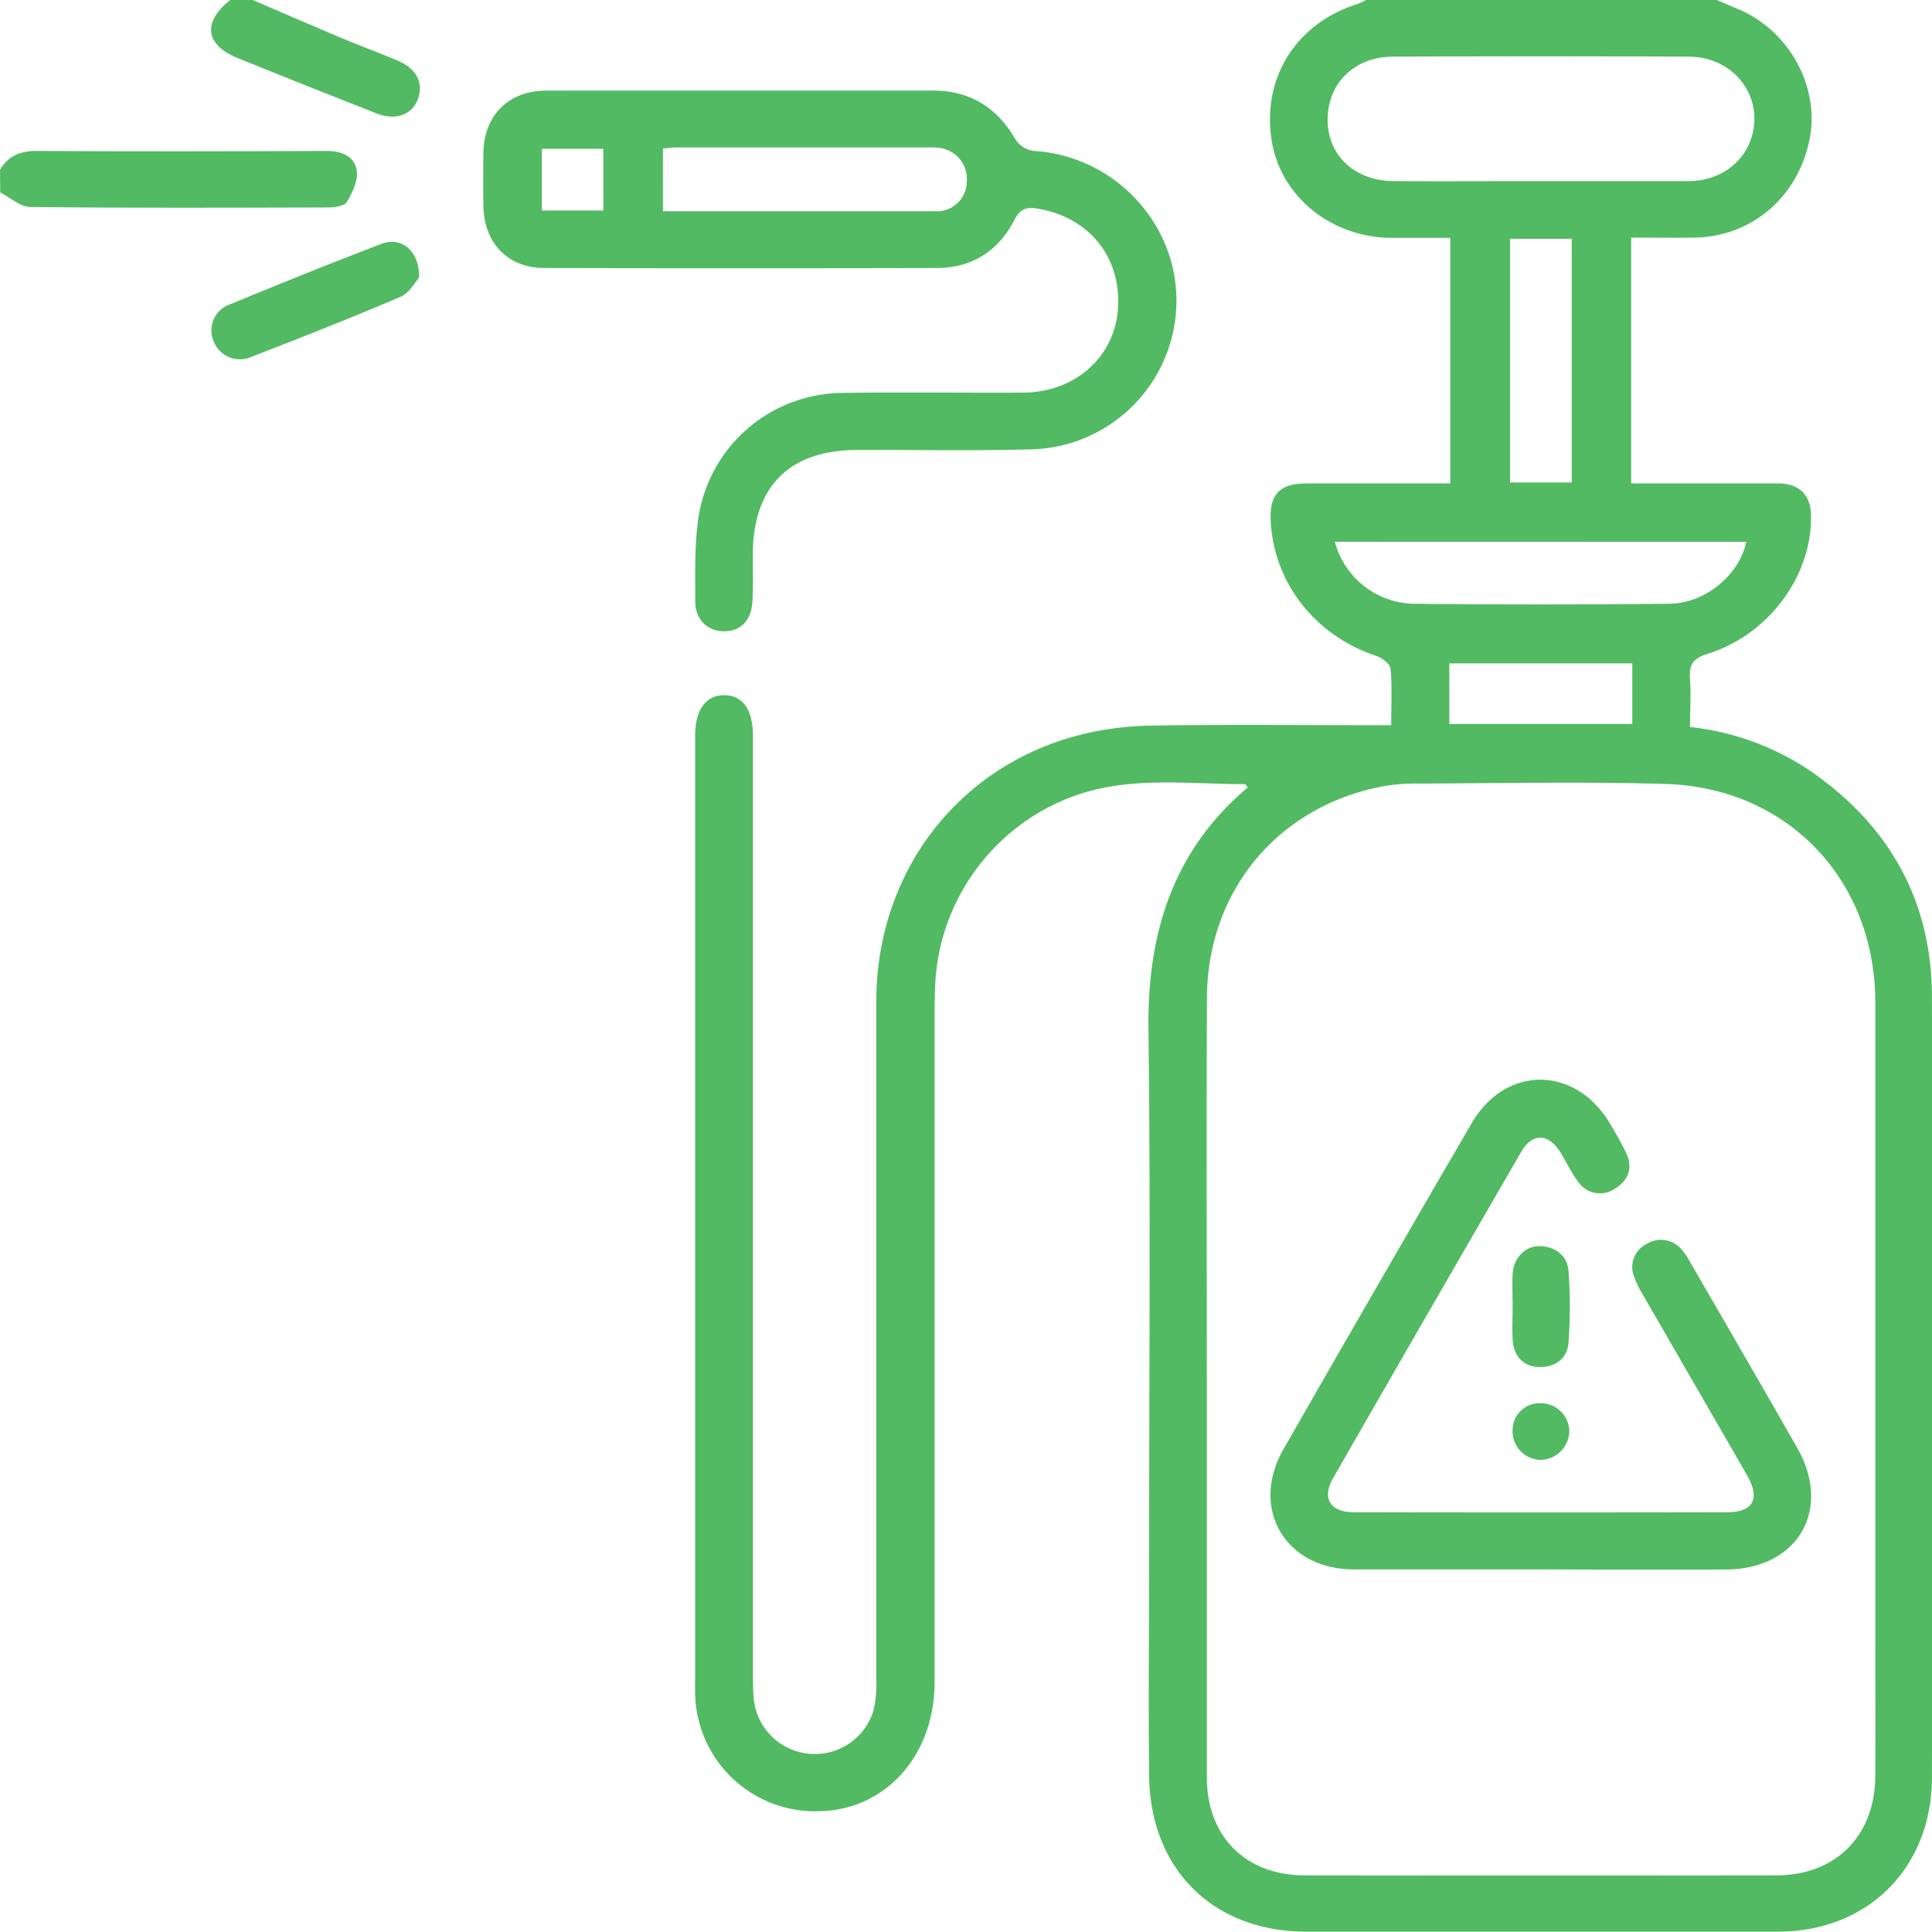 <svg xmlns="http://www.w3.org/2000/svg" viewBox="0 0 384.01 383.99"><defs><style>.cls-1{fill:#52ba63;}</style></defs><title>Asset 67</title><g id="Layer_2" data-name="Layer 2"><g id="Layer_1-2" data-name="Layer 1"><path class="cls-1" d="M341.25,0c1.56.68,3.12,1.34,4.67,2,9.95,4.44,15.83,15.47,13.74,25.77-2.33,11.45-11.51,19.28-22.88,19.46-4.1.06-8.21,0-12.57,0V96.08h25.46c1.38,0,2.75,0,4.12,0,4,.2,6.11,2.37,6.17,6.43.2,11.94-8.39,23.66-20.59,27.46-2.91.9-3.67,2.18-3.46,5,.23,3.09,0,6.21,0,9.53a52.83,52.83,0,0,1,24.15,8.89C375.57,164.21,383.91,179,384,198q.15,77.61,0,155.23c0,18-12.7,30.7-30.62,30.71q-46.87,0-93.74,0c-18.46,0-31-12.35-31.24-30.93-.16-14.62,0-29.25,0-43.87,0-34.87.3-69.75-.13-104.61-.23-19,4.85-35.43,19.71-48-.22-.32-.36-.67-.49-.67-11.43,0-23-1.66-34.13,2.4A42,42,0,0,0,185.87,196c-.08,2-.11,4-.11,6q0,66.18,0,132.36c0,14.53-9.69,25.33-22.8,25.64a23.85,23.85,0,0,1-24.79-23.24c-.05-1.25,0-2.5,0-3.75V147.74c0-.5,0-1,0-1.5,0-5.15,2.12-8.07,5.79-8.06s5.7,2.87,5.7,8.11q0,93,0,186c0,1.75,0,3.51.14,5.24A12.2,12.2,0,0,0,173.62,340a23.52,23.52,0,0,0,.55-6.29q0-67.31,0-134.61c0-25.57,16.13-46.77,40.37-53A62,62,0,0,1,229,144.22c14.37-.23,28.74-.08,43.12-.08h4.4c0-4,.2-7.66-.13-11.22-.09-.95-1.69-2.17-2.83-2.55-12.18-4.05-20.38-14.48-21-26.91-.25-5.15,1.8-7.35,7-7.37,9.48,0,19,0,28.7,0V47.28c-4,0-7.88,0-11.72,0-12-.09-22-8.26-23.77-19.3-2-12.5,4.87-23.38,17.06-27.18A12,12,0,0,0,271.5,0ZM239.87,274.87q0,39.18,0,78.37c0,11.76,7.68,19.49,19.44,19.51q46.88.06,93.74,0c11.87,0,19.64-7.88,19.69-19.8.05-10.12,0-20.25,0-30.37q0-61.68,0-123.36c0-24.33-17.45-42.69-41.73-43.4-16.49-.49-33-.12-49.49-.08a36.69,36.69,0,0,0-6.71.56c-20.84,4-34.82,20.77-34.92,42.08C239.78,223.88,239.87,249.37,239.87,274.87ZM306,36c9.87,0,19.73,0,29.6,0,7.39,0,12.91-5.19,13.1-12.11s-5.47-12.6-13-12.63q-29.42-.13-58.82,0c-7.68,0-13,5.32-13,12.53S269.38,36,277.14,36C286.76,36.05,296.37,36,306,36Zm-40.68,71.69A16.6,16.6,0,0,0,280.56,120q25.63.27,51.29,0c7.11-.07,13.89-5.76,15.24-12.29ZM312.4,95.9V47.46H300.15V95.9Zm-24.33,48h36.37V131.85H288.07Z"/><path class="cls-1" d="M0,33.75C1.71,30.9,4.18,29.94,7.52,30c19.11.12,38.22.08,57.33,0,3,0,5.59,1,6.05,3.85.33,2-.84,4.39-1.93,6.26-.49.83-2.45,1.11-3.74,1.12-19.73.06-39.46.13-59.19-.09-2,0-4-1.88-6-2.89Z"/><path class="cls-1" d="M50.25,0C56,2.49,61.8,5,67.6,7.45c3.79,1.59,7.66,3,11.45,4.6s5.21,4.51,4,7.72c-1.18,3.05-4.45,4.25-8.18,2.79q-13.76-5.4-27.45-10.94C40.77,9,40.15,4.44,45.75,0Z"/><path class="cls-1" d="M147.16,18q19.13,0,38.24,0c7.44,0,12.78,3.37,16.48,9.78A5.15,5.15,0,0,0,205.46,30c15.79.93,28.41,14.1,28.37,29.82a29.57,29.57,0,0,1-28.48,29.48c-11.61.34-23.23.1-34.85.13-13.6,0-20.82,7.23-20.87,20.8,0,3.12.11,6.25-.08,9.36-.22,3.86-2.49,6-5.88,5.88-3.12-.11-5.46-2.37-5.48-5.94,0-5.48-.15-11,.6-16.43a29.18,29.18,0,0,1,28.47-25c12-.18,24,0,36-.06,10.27,0,18.18-6.93,18.93-16.45.81-10.34-5.61-18.39-15.94-20.12-2.24-.38-3.48,0-4.65,2.29-3.17,6.12-8.4,9.49-15.39,9.51q-39,.09-78,0c-7.31,0-12-5-12.13-12.34q-.07-5.25,0-10.5c.1-7.51,5-12.4,12.47-12.42C121.42,18,134.29,18,147.16,18ZM131.77,42c18.33,0,36.31,0,54.29,0a5.93,5.93,0,0,0,6.1-5.85,6.21,6.21,0,0,0-5.6-6.76,13.9,13.9,0,0,0-2.24-.09H134.48c-.84,0-1.68.13-2.71.22ZM119.92,29.57H107.7V41.84h12.22Z"/><path class="cls-1" d="M83.31,55.14c-.73.8-1.84,3-3.58,3.8-9.85,4.21-19.81,8.14-29.8,12a5.57,5.57,0,0,1-7.46-3.11,5.46,5.46,0,0,1,3.25-7.34c10-4.12,20.06-8.19,30.18-12.05C79.73,47,83.37,49.81,83.31,55.14Z"/><path class="cls-1" d="M306.22,311.94c-12.37,0-24.75,0-37.12,0-13.61,0-20.74-12.08-14-23.87q18.58-32.49,37.43-64.84c6.74-11.56,20.61-11.46,27.47.09,1.14,1.93,2.29,3.87,3.24,5.9,1.4,3,.37,5.49-2.29,7.06a5.22,5.22,0,0,1-7.32-1.46c-1.34-1.78-2.29-3.86-3.47-5.77-2.36-3.81-5.58-3.93-7.77-.15Q283.62,261.29,265,293.74c-2.32,4-.68,6.83,4.09,6.84q37.11.07,74.23,0c5.18,0,6.59-2.72,3.94-7.34-6.9-12-13.86-24-20.77-36a17.57,17.57,0,0,1-1.76-3.69,5.08,5.08,0,0,1,2.66-6.34,5.3,5.3,0,0,1,6.83,1.12,14.05,14.05,0,0,1,1.68,2.46c7.12,12.32,14.27,24.62,21.32,37s0,24.15-14.22,24.17Q324.58,312,306.22,311.94Z"/><path class="cls-1" d="M300.66,259.52c0-2.12-.11-4.24,0-6.35.21-3.19,2.56-5.6,5.47-5.48,3.11.13,5.4,1.87,5.63,5a97.4,97.4,0,0,1,0,14.19c-.23,3-2.43,4.83-5.65,4.84s-5.24-2.07-5.45-5.43C300.54,264,300.66,261.77,300.66,259.52Z"/><path class="cls-1" d="M311.92,284.39a5.82,5.82,0,0,1-5.67,5.78,5.66,5.66,0,0,1-5.6-5.77,5.33,5.33,0,0,1,5.38-5.48A5.65,5.65,0,0,1,311.92,284.39Z"/></g></g></svg>